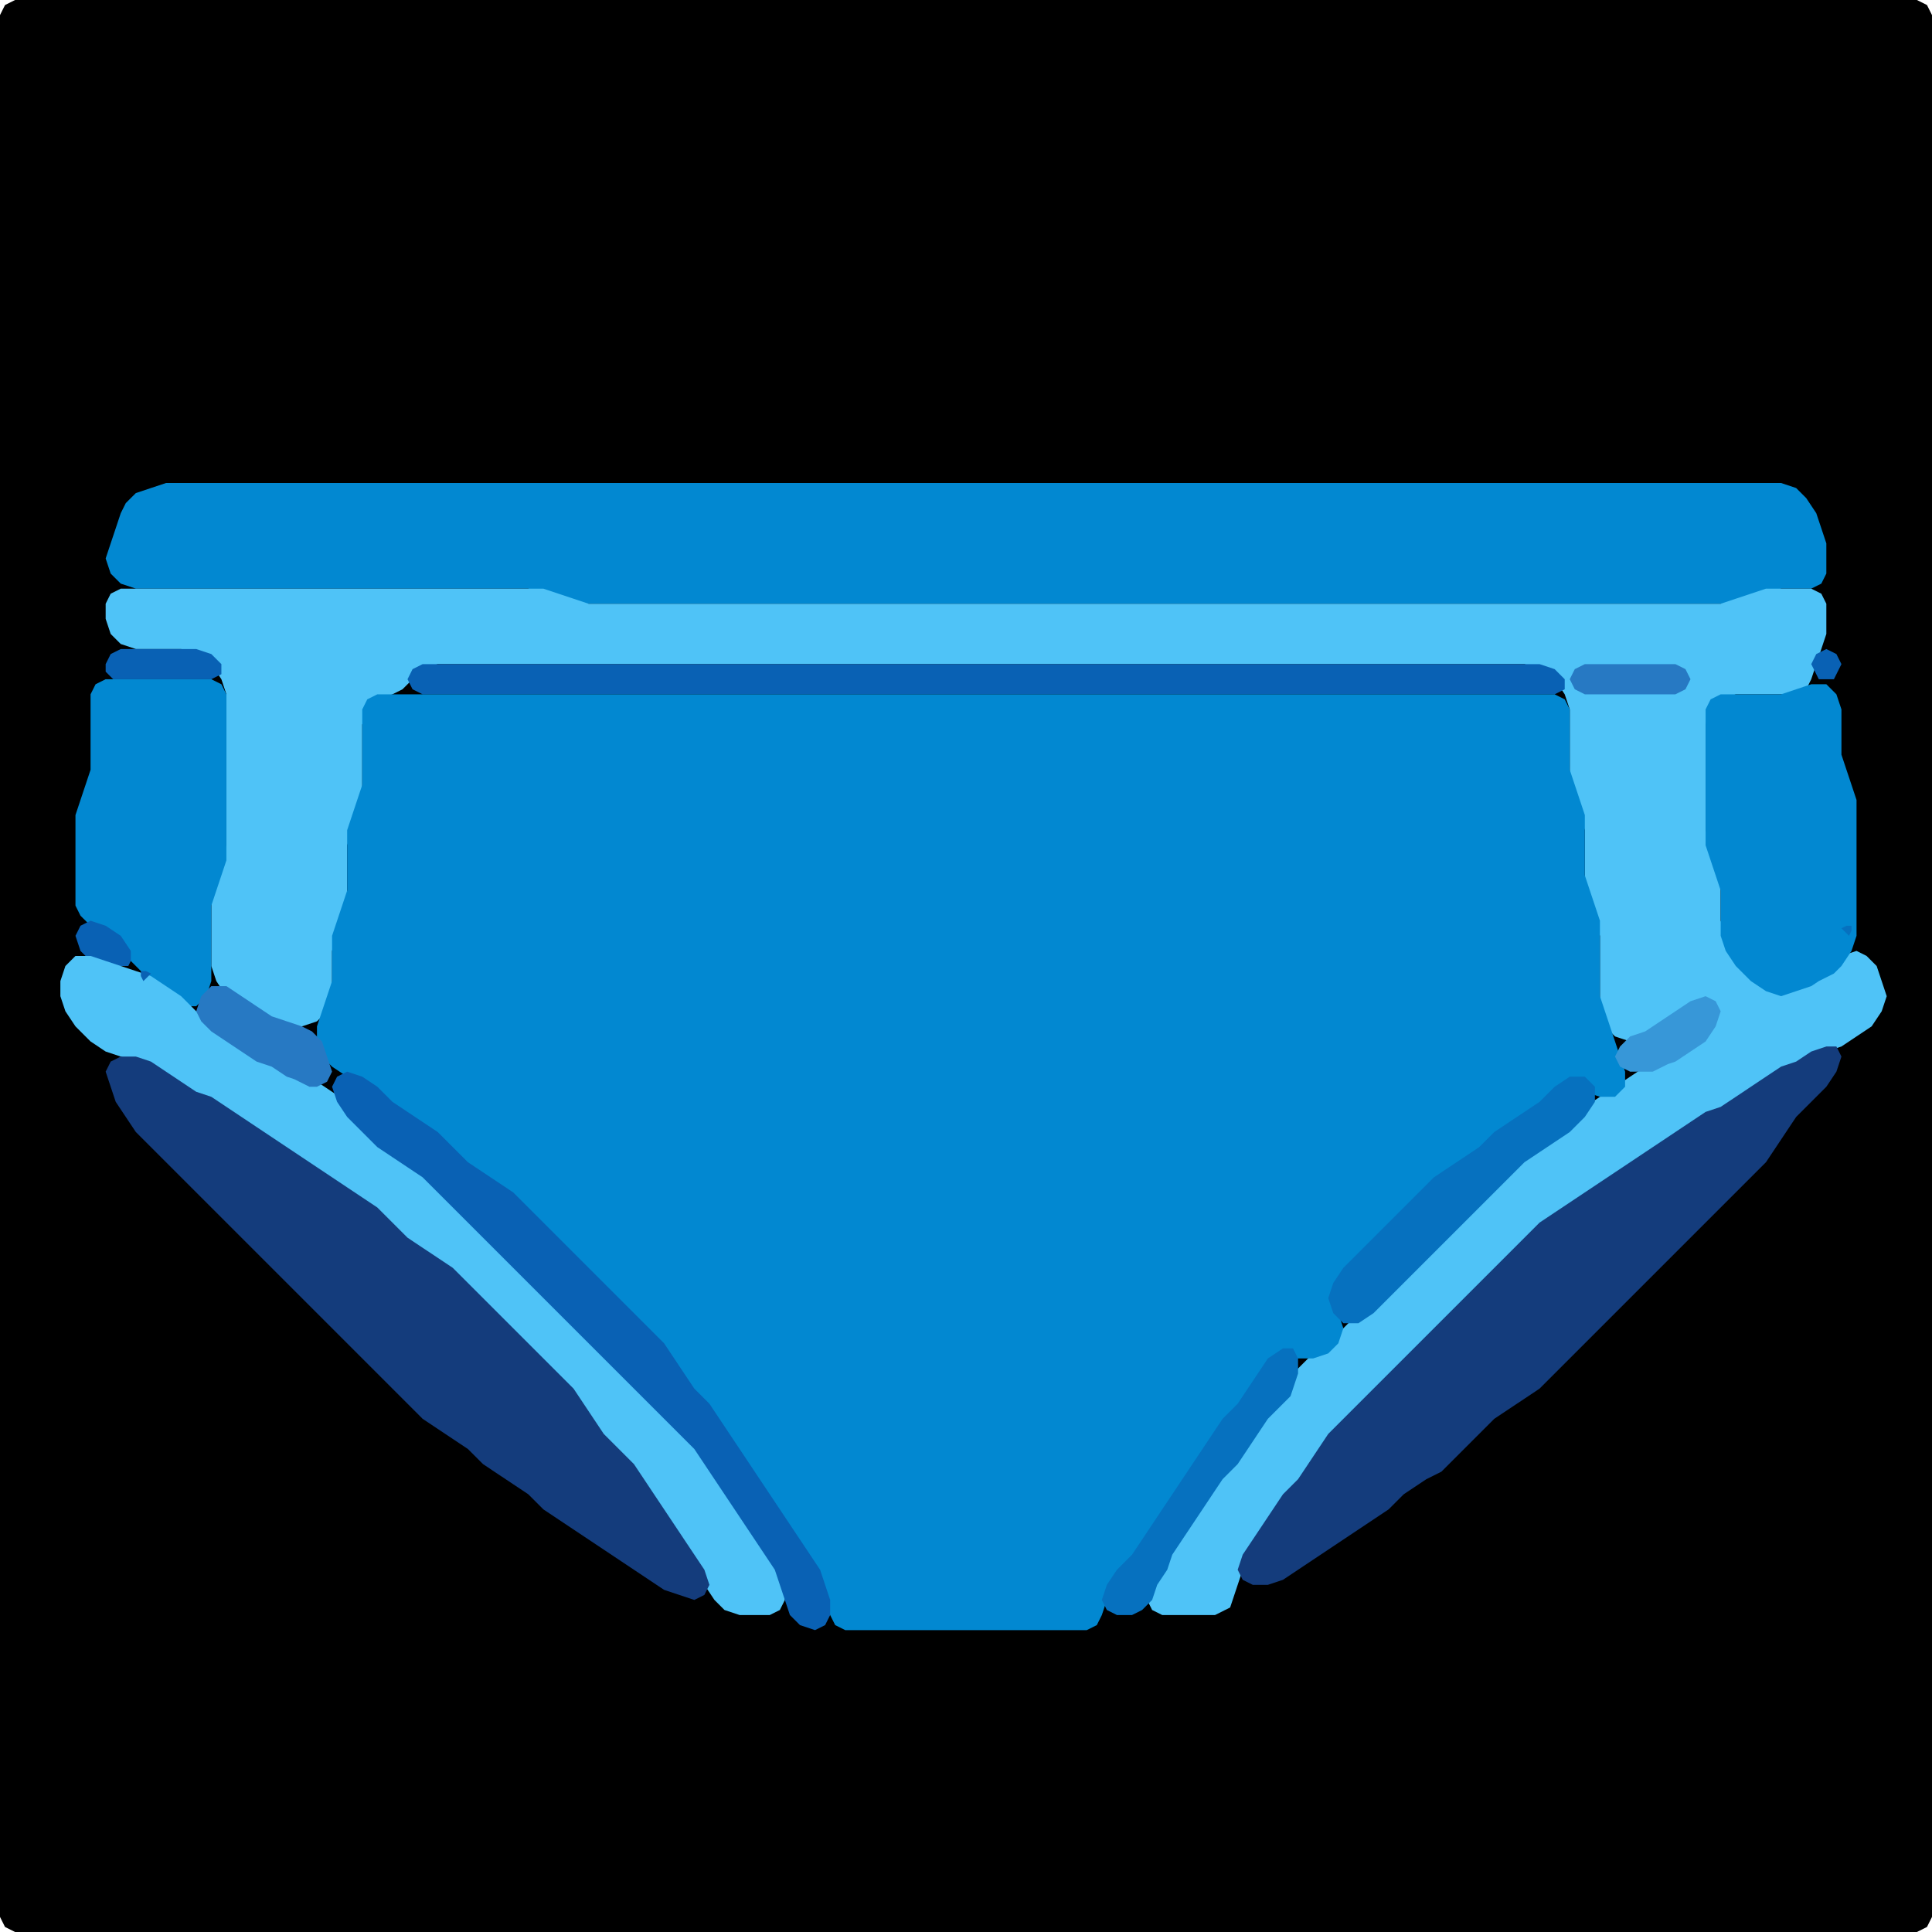 <?xml version="1.0" encoding="UTF-8" standalone="no"?>
<!DOCTYPE svg PUBLIC "-//W3C//DTD SVG 1.1//EN"
"http://www.w3.org/Graphics/SVG/1.1/DTD/svg11.dtd">
<svg width="128" height="128" xmlns="http://www.w3.org/2000/svg" version="1.1">
<path d="M 26.5 128.0 L 27.0 128.0 L 28.0 128.0 L 29.0 128.0 L 30.0 128.0 L 31.0 128.0 L 32.0 128.0 L 33.0 128.0 L 34.0 128.0 L 35.0 128.0 L 36.0 128.0 L 37.0 128.0 L 38.0 128.0 L 39.0 128.0 L 40.0 128.0 L 41.0 128.0 L 42.0 128.0 L 43.0 128.0 L 44.0 128.0 L 45.0 128.0 L 46.0 128.0 L 47.0 128.0 L 48.0 128.0 L 49.0 128.0 L 50.0 128.0 L 51.0 128.0 L 52.0 128.0 L 53.0 128.0 L 54.0 128.0 L 55.0 128.0 L 56.0 128.0 L 57.0 128.0 L 58.0 128.0 L 59.0 128.0 L 60.0 128.0 L 61.0 128.0 L 62.0 128.0 L 63.0 128.0 L 64.0 128.0 L 65.0 128.0 L 66.0 128.0 L 67.0 128.0 L 68.0 128.0 L 69.0 128.0 L 70.0 128.0 L 71.0 128.0 L 72.0 128.0 L 73.0 128.0 L 74.0 128.0 L 75.0 128.0 L 76.0 128.0 L 77.0 128.0 L 78.0 128.0 L 79.0 128.0 L 80.0 128.0 L 81.0 128.0 L 82.0 128.0 L 83.0 128.0 L 84.0 128.0 L 85.0 128.0 L 86.0 128.0 L 87.0 128.0 L 88.0 128.0 L 89.0 128.0 L 90.0 128.0 L 91.0 128.0 L 92.0 128.0 L 93.0 128.0 L 94.0 128.0 L 95.0 128.0 L 96.0 128.0 L 97.0 128.0 L 98.0 128.0 L 99.0 128.0 L 100.0 128.0 L 101.0 128.0 L 102.0 128.0 L 103.0 128.0 L 104.0 128.0 L 105.0 128.0 L 106.0 128.0 L 107.0 128.0 L 108.0 128.0 L 109.0 128.0 L 110.0 128.0 L 111.0 128.0 L 112.0 128.0 L 113.0 128.0 L 114.0 128.0 L 115.0 128.0 L 116.0 128.0 L 117.0 128.0 L 118.0 128.0 L 119.0 128.0 L 120.0 128.0 L 121.0 128.0 L 122.0 128.0 L 123.0 128.0 L 124.0 128.0 L 125.0 128.0 L 126.0 128.0 L 127.0 128.0 L 127.667 127.667 L 128.0 127.0 L 128.0 126.0 L 128.0 125.0 L 128.0 124.0 L 128.0 123.0 L 128.0 122.0 L 128.0 121.0 L 128.0 120.0 L 128.0 119.0 L 128.0 118.0 L 128.0 117.0 L 128.0 116.0 L 128.0 115.0 L 128.0 114.0 L 128.0 113.0 L 128.0 112.0 L 128.0 111.0 L 128.0 110.0 L 128.0 109.0 L 128.0 108.0 L 128.0 107.0 L 128.0 106.0 L 128.0 105.0 L 128.0 104.0 L 128.0 103.0 L 128.0 102.0 L 128.0 101.0 L 128.0 100.0 L 128.0 99.0 L 128.0 98.0 L 128.0 97.0 L 128.0 96.0 L 128.0 95.0 L 128.0 94.0 L 128.0 93.0 L 128.0 92.0 L 128.0 91.0 L 128.0 90.0 L 128.0 89.0 L 128.0 88.0 L 128.0 87.0 L 128.0 86.0 L 128.0 85.0 L 128.0 84.0 L 128.0 83.0 L 128.0 82.0 L 128.0 81.0 L 128.0 80.0 L 128.0 79.0 L 128.0 78.0 L 128.0 77.0 L 128.0 76.0 L 128.0 75.0 L 128.0 74.0 L 128.0 73.0 L 128.0 72.0 L 128.0 71.0 L 128.0 70.0 L 128.0 69.0 L 128.0 68.0 L 128.0 67.0 L 128.0 66.0 L 128.0 65.0 L 128.0 64.0 L 128.0 63.0 L 128.0 62.0 L 128.0 61.0 L 128.0 60.0 L 128.0 59.0 L 128.0 58.0 L 128.0 57.0 L 128.0 56.0 L 128.0 55.0 L 128.0 54.0 L 128.0 53.0 L 128.0 52.0 L 128.0 51.0 L 128.0 50.0 L 128.0 49.0 L 128.0 48.0 L 128.0 47.0 L 128.0 46.0 L 128.0 45.0 L 128.0 44.0 L 128.0 43.0 L 128.0 42.0 L 128.0 41.0 L 128.0 40.0 L 128.0 39.0 L 128.0 38.0 L 128.0 37.0 L 128.0 36.0 L 128.0 35.0 L 128.0 34.0 L 128.0 33.0 L 128.0 32.0 L 128.0 31.0 L 128.0 30.0 L 128.0 29.0 L 128.0 28.0 L 128.0 27.0 L 128.0 26.0 L 128.0 25.0 L 128.0 24.0 L 128.0 23.0 L 128.0 22.0 L 128.0 21.0 L 128.0 20.0 L 128.0 19.0 L 128.0 18.0 L 128.0 17.0 L 128.0 16.0 L 128.0 15.0 L 128.0 14.0 L 128.0 13.0 L 128.0 12.0 L 128.0 11.0 L 128.0 10.0 L 128.0 9.0 L 128.0 8.0 L 128.0 7.0 L 128.0 6.0 L 128.0 5.0 L 128.0 4.0 L 128.0 3.0 L 128.0 2.0 L 128.0 1.0 L 127.667 0.333 L 127.0 0.0 L 126.0 0.0 L 125.0 0.0 L 124.0 0.0 L 123.0 0.0 L 122.0 0.0 L 121.0 0.0 L 120.0 0.0 L 119.0 0.0 L 118.0 0.0 L 117.0 0.0 L 116.0 0.0 L 115.0 0.0 L 114.0 0.0 L 113.0 0.0 L 112.0 0.0 L 111.0 0.0 L 110.0 0.0 L 109.0 0.0 L 108.0 0.0 L 107.0 0.0 L 106.0 0.0 L 105.0 0.0 L 104.0 0.0 L 103.0 0.0 L 102.0 0.0 L 101.0 0.0 L 100.0 0.0 L 99.0 0.0 L 98.0 0.0 L 97.0 0.0 L 96.0 0.0 L 95.0 0.0 L 94.0 0.0 L 93.0 0.0 L 92.0 0.0 L 91.0 0.0 L 90.0 0.0 L 89.0 0.0 L 88.0 0.0 L 87.0 0.0 L 86.0 0.0 L 85.0 0.0 L 84.0 0.0 L 83.0 0.0 L 82.0 0.0 L 81.0 0.0 L 80.0 0.0 L 79.0 0.0 L 78.0 0.0 L 77.0 0.0 L 76.0 0.0 L 75.0 0.0 L 74.0 0.0 L 73.0 0.0 L 72.0 0.0 L 71.0 0.0 L 70.0 0.0 L 69.0 0.0 L 68.0 0.0 L 67.0 0.0 L 66.0 0.0 L 65.0 0.0 L 64.0 0.0 L 63.0 0.0 L 62.0 0.0 L 61.0 0.0 L 60.0 0.0 L 59.0 0.0 L 58.0 0.0 L 57.0 0.0 L 56.0 0.0 L 55.0 0.0 L 54.0 0.0 L 53.0 0.0 L 52.0 0.0 L 51.0 0.0 L 50.0 0.0 L 49.0 0.0 L 48.0 0.0 L 47.0 0.0 L 46.0 0.0 L 45.0 0.0 L 44.0 0.0 L 43.0 0.0 L 42.0 0.0 L 41.0 0.0 L 40.0 0.0 L 39.0 0.0 L 38.0 0.0 L 37.0 0.0 L 36.0 0.0 L 35.0 0.0 L 34.0 0.0 L 33.0 0.0 L 32.0 0.0 L 31.0 0.0 L 30.0 0.0 L 29.0 0.0 L 28.0 0.0 L 27.0 0.0 L 26.0 0.0 L 25.0 0.0 L 24.0 0.0 L 23.0 0.0 L 22.0 0.0 L 21.0 0.0 L 20.0 0.0 L 19.0 0.0 L 18.0 0.0 L 17.0 0.0 L 16.0 0.0 L 15.0 0.0 L 14.0 0.0 L 13.0 0.0 L 12.0 0.0 L 11.0 0.0 L 10.0 0.0 L 9.0 0.0 L 8.0 0.0 L 7.0 0.0 L 6.0 0.0 L 5.0 0.0 L 4.0 0.0 L 3.0 0.0 L 2.0 0.0 L 1.0 0.0 L 0.333 0.333 L 0.0 1.0 L 0.0 2.0 L 0.0 3.0 L 0.0 4.0 L 0.0 5.0 L 0.0 6.0 L 0.0 7.0 L 0.0 8.0 L 0.0 9.0 L 0.0 10.0 L 0.0 11.0 L 0.0 12.0 L 0.0 13.0 L 0.0 14.0 L 0.0 15.0 L 0.0 16.0 L 0.0 17.0 L 0.0 18.0 L 0.0 19.0 L 0.0 20.0 L 0.0 21.0 L 0.0 22.0 L 0.0 23.0 L 0.0 24.0 L 0.0 25.0 L 0.0 26.0 L 0.0 27.0 L 0.0 28.0 L 0.0 29.0 L 0.0 30.0 L 0.0 31.0 L 0.0 32.0 L 0.0 33.0 L 0.0 34.0 L 0.0 35.0 L 0.0 36.0 L 0.0 37.0 L 0.0 38.0 L 0.0 39.0 L 0.0 40.0 L 0.0 41.0 L 0.0 42.0 L 0.0 43.0 L 0.0 44.0 L 0.0 45.0 L 0.0 46.0 L 0.0 47.0 L 0.0 48.0 L 0.0 49.0 L 0.0 50.0 L 0.0 51.0 L 0.0 52.0 L 0.0 53.0 L 0.0 54.0 L 0.0 55.0 L 0.0 56.0 L 0.0 57.0 L 0.0 58.0 L 0.0 59.0 L 0.0 60.0 L 0.0 61.0 L 0.0 62.0 L 0.0 63.0 L 0.0 64.0 L 0.0 65.0 L 0.0 66.0 L 0.0 67.0 L 0.0 68.0 L 0.0 69.0 L 0.0 70.0 L 0.0 71.0 L 0.0 72.0 L 0.0 73.0 L 0.0 74.0 L 0.0 75.0 L 0.0 76.0 L 0.0 77.0 L 0.0 78.0 L 0.0 79.0 L 0.0 80.0 L 0.0 81.0 L 0.0 82.0 L 0.0 83.0 L 0.0 84.0 L 0.0 85.0 L 0.0 86.0 L 0.0 87.0 L 0.0 88.0 L 0.0 89.0 L 0.0 90.0 L 0.0 91.0 L 0.0 92.0 L 0.0 93.0 L 0.0 94.0 L 0.0 95.0 L 0.0 96.0 L 0.0 97.0 L 0.0 98.0 L 0.0 99.0 L 0.0 100.0 L 0.0 101.0 L 0.0 102.0 L 0.0 103.0 L 0.0 104.0 L 0.0 105.0 L 0.0 106.0 L 0.0 107.0 L 0.0 108.0 L 0.0 109.0 L 0.0 110.0 L 0.0 111.0 L 0.0 112.0 L 0.0 113.0 L 0.0 114.0 L 0.0 115.0 L 0.0 116.0 L 0.0 117.0 L 0.0 118.0 L 0.0 119.0 L 0.0 120.0 L 0.0 121.0 L 0.0 122.0 L 0.0 123.0 L 0.0 124.0 L 0.0 125.0 L 0.0 126.0 L 0.0 127.0 L 0.333 127.667 L 1.0 128.0 L 2.0 128.0 L 3.0 128.0 L 4.0 128.0 L 5.0 128.0 L 6.0 128.0 L 7.0 128.0 L 8.0 128.0 L 9.0 128.0 L 10.0 128.0 L 11.0 128.0 L 12.0 128.0 L 13.0 128.0 L 14.0 128.0 L 15.0 128.0 L 16.0 128.0 L 17.0 128.0 L 18.0 128.0 L 19.0 128.0 L 20.0 128.0 L 21.0 128.0 L 22.0 128.0 L 23.0 128.0 L 24.0 128.0 L 25.0 128.0 L 25.5 128.0 Z" stroke="none" fill="rgb(0,0,0)" />
<path d="M 23.5 39.0 L 24.0 39.0 L 25.0 39.0 L 26.0 39.0 L 27.0 39.0 L 28.0 39.0 L 29.0 39.0 L 30.0 39.0 L 31.0 39.0 L 32.0 39.0 L 33.0 39.0 L 34.0 39.0 L 35.0 39.0 L 36.0 39.333 L 37.0 39.667 L 38.0 40.0 L 39.0 40.0 L 40.0 40.0 L 41.0 40.0 L 42.0 40.0 L 43.0 40.0 L 44.0 40.0 L 45.0 40.0 L 46.0 40.0 L 47.0 40.0 L 48.0 40.0 L 49.0 40.0 L 50.0 40.0 L 51.0 40.0 L 52.0 40.0 L 53.0 40.0 L 54.0 40.0 L 55.0 40.0 L 56.0 40.0 L 57.0 40.0 L 58.0 40.0 L 59.0 40.0 L 60.0 40.0 L 61.0 40.0 L 62.0 40.0 L 63.0 40.0 L 64.0 40.0 L 65.0 40.0 L 66.0 40.0 L 67.0 40.0 L 68.0 40.0 L 69.0 40.0 L 70.0 40.0 L 71.0 40.0 L 72.0 40.0 L 73.0 40.0 L 74.0 40.0 L 75.0 40.0 L 76.0 40.0 L 77.0 40.0 L 78.0 40.0 L 79.0 40.0 L 80.0 40.0 L 81.0 40.0 L 82.0 40.0 L 83.0 40.0 L 84.0 40.0 L 85.0 40.0 L 86.0 40.0 L 87.0 40.0 L 88.0 40.0 L 89.0 40.0 L 90.0 40.0 L 91.0 40.0 L 92.0 40.0 L 93.0 40.0 L 94.0 40.0 L 95.0 40.0 L 96.0 40.0 L 97.0 40.0 L 98.0 40.0 L 99.0 40.0 L 100.0 40.0 L 101.0 40.0 L 102.0 40.0 L 103.0 40.0 L 104.0 40.0 L 105.0 40.0 L 106.0 40.0 L 107.0 40.0 L 108.0 40.0 L 109.0 40.0 L 110.0 40.0 L 111.0 40.0 L 112.0 40.0 L 113.0 40.0 L 114.0 40.0 L 115.0 40.0 L 116.0 39.667 L 117.0 39.333 L 118.0 39.0 L 119.0 39.0 L 120.0 39.0 L 120.667 38.667 L 121.0 38.0 L 121.0 37.0 L 121.0 36.0 L 120.667 35.0 L 120.333 34.0 L 119.667 33.0 L 119.0 32.333 L 118.0 32.0 L 117.0 32.0 L 116.0 32.0 L 115.0 32.0 L 114.0 32.0 L 113.0 32.0 L 112.0 32.0 L 111.0 32.0 L 110.0 32.0 L 109.0 32.0 L 108.0 32.0 L 107.0 32.0 L 106.0 32.0 L 105.0 32.0 L 104.0 32.0 L 103.0 32.0 L 102.0 32.0 L 101.0 32.0 L 100.0 32.0 L 99.0 32.0 L 98.0 32.0 L 97.0 32.0 L 96.0 32.0 L 95.0 32.0 L 94.0 32.0 L 93.0 32.0 L 92.0 32.0 L 91.0 32.0 L 90.0 32.0 L 89.0 32.0 L 88.0 32.0 L 87.0 32.0 L 86.0 32.0 L 85.0 32.0 L 84.0 32.0 L 83.0 32.0 L 82.0 32.0 L 81.0 32.0 L 80.0 32.0 L 79.0 32.0 L 78.0 32.0 L 77.0 32.0 L 76.0 32.0 L 75.0 32.0 L 74.0 32.0 L 73.0 32.0 L 72.0 32.0 L 71.0 32.0 L 70.0 32.0 L 69.0 32.0 L 68.0 32.0 L 67.0 32.0 L 66.0 32.0 L 65.0 32.0 L 64.0 32.0 L 63.0 32.0 L 62.0 32.0 L 61.0 32.0 L 60.0 32.0 L 59.0 32.0 L 58.0 32.0 L 57.0 32.0 L 56.0 32.0 L 55.0 32.0 L 54.0 32.0 L 53.0 32.0 L 52.0 32.0 L 51.0 32.0 L 50.0 32.0 L 49.0 32.0 L 48.0 32.0 L 47.0 32.0 L 46.0 32.0 L 45.0 32.0 L 44.0 32.0 L 43.0 32.0 L 42.0 32.0 L 41.0 32.0 L 40.0 32.0 L 39.0 32.0 L 38.0 32.0 L 37.0 32.0 L 36.0 32.0 L 35.0 32.0 L 34.0 32.0 L 33.0 32.0 L 32.0 32.0 L 31.0 32.0 L 30.0 32.0 L 29.0 32.0 L 28.0 32.0 L 27.0 32.0 L 26.0 32.0 L 25.0 32.0 L 24.0 32.0 L 23.0 32.0 L 22.0 32.0 L 21.0 32.0 L 20.0 32.0 L 19.0 32.0 L 18.0 32.0 L 17.0 32.0 L 16.0 32.0 L 15.0 32.0 L 14.0 32.0 L 13.0 32.0 L 12.0 32.0 L 11.0 32.0 L 10.0 32.333 L 9.0 32.667 L 8.333 33.333 L 8.0 34.0 L 7.667 35.0 L 7.333 36.0 L 7.0 37.0 L 7.333 38.0 L 8.0 38.667 L 9.0 39.0 L 10.0 39.0 L 11.0 39.0 L 12.0 39.0 L 13.0 39.0 L 14.0 39.0 L 15.0 39.0 L 16.0 39.0 L 17.0 39.0 L 18.0 39.0 L 19.0 39.0 L 20.0 39.0 L 21.0 39.0 L 22.0 39.0 L 22.5 39.0 Z" stroke="none" fill="rgb(2,136,209)" />
<path d="M 81.5 106.5 L 81.667 106.0 L 82.0 105.0 L 82.333 104.0 L 83.0 103.0 L 83.667 102.0 L 84.333 101.0 L 85.0 100.0 L 86.0 99.0 L 86.667 98.0 L 87.333 97.0 L 88.0 96.0 L 89.0 95.0 L 90.0 94.0 L 91.0 93.0 L 92.0 92.0 L 93.0 91.0 L 94.0 90.0 L 95.0 89.0 L 96.0 88.0 L 97.0 87.0 L 98.0 86.0 L 99.0 85.0 L 100.0 84.0 L 101.0 83.0 L 102.0 82.0 L 103.0 81.0 L 104.0 80.333 L 105.0 79.667 L 106.0 79.0 L 107.0 78.333 L 108.0 77.667 L 109.0 77.0 L 110.0 76.333 L 111.0 75.667 L 112.0 75.0 L 113.0 74.333 L 114.0 73.667 L 115.0 73.333 L 116.0 72.667 L 117.0 72.0 L 118.0 71.333 L 119.0 70.667 L 120.0 70.333 L 121.0 69.667 L 122.0 69.333 L 123.0 68.667 L 124.0 68.0 L 124.667 67.0 L 125.0 66.0 L 124.667 65.0 L 124.333 64.0 L 123.667 63.333 L 123.0 63.0 L 122.0 63.333 L 121.0 64.0 L 120.0 64.667 L 119.0 65.333 L 118.0 65.333 L 117.0 65.0 L 116.0 64.0 L 115.0 63.0 L 114.333 62.0 L 114.0 61.0 L 114.0 60.0 L 114.0 59.0 L 114.0 58.0 L 113.667 57.0 L 113.333 56.0 L 113.0 55.0 L 113.0 54.0 L 113.0 53.0 L 113.0 52.0 L 113.0 51.0 L 113.0 50.0 L 113.0 49.0 L 113.0 48.0 L 113.333 47.0 L 114.0 46.333 L 115.0 46.0 L 116.0 46.0 L 117.0 46.0 L 118.0 46.0 L 119.0 46.0 L 119.667 45.667 L 120.0 45.0 L 120.333 44.0 L 120.667 43.0 L 121.0 42.0 L 121.0 41.0 L 121.0 40.0 L 120.667 39.333 L 120.0 39.0 L 119.0 39.0 L 118.0 39.0 L 117.0 39.0 L 116.0 39.333 L 115.0 39.667 L 114.0 40.0 L 113.0 40.0 L 112.0 40.0 L 111.0 40.0 L 110.0 40.0 L 109.0 40.0 L 108.0 40.0 L 107.0 40.0 L 106.0 40.0 L 105.0 40.0 L 104.0 40.0 L 103.0 40.0 L 102.0 40.0 L 101.0 40.0 L 100.0 40.0 L 99.0 40.0 L 98.0 40.0 L 97.0 40.0 L 96.0 40.0 L 95.0 40.0 L 94.0 40.0 L 93.0 40.0 L 92.0 40.0 L 91.0 40.0 L 90.0 40.0 L 89.0 40.0 L 88.0 40.0 L 87.0 40.0 L 86.0 40.0 L 85.0 40.0 L 84.0 40.0 L 83.0 40.0 L 82.0 40.0 L 81.0 40.0 L 80.0 40.0 L 79.0 40.0 L 78.0 40.0 L 77.0 40.0 L 76.0 40.0 L 75.0 40.0 L 74.0 40.0 L 73.0 40.0 L 72.0 40.0 L 71.0 40.0 L 70.0 40.0 L 69.0 40.0 L 68.0 40.0 L 67.0 40.0 L 66.0 40.0 L 65.0 40.0 L 64.0 40.0 L 63.0 40.0 L 62.0 40.0 L 61.0 40.0 L 60.0 40.0 L 59.0 40.0 L 58.0 40.0 L 57.0 40.0 L 56.0 40.0 L 55.0 40.0 L 54.0 40.0 L 53.0 40.0 L 52.0 40.0 L 51.0 40.0 L 50.0 40.0 L 49.0 40.0 L 48.0 40.0 L 47.0 40.0 L 46.0 40.0 L 45.0 40.0 L 44.0 40.0 L 43.0 40.0 L 42.0 40.0 L 41.0 40.0 L 40.0 40.0 L 39.0 40.0 L 38.0 39.667 L 37.0 39.333 L 36.0 39.0 L 35.0 39.0 L 34.0 39.0 L 33.0 39.0 L 32.0 39.0 L 31.0 39.0 L 30.0 39.0 L 29.0 39.0 L 28.0 39.0 L 27.0 39.0 L 26.0 39.0 L 25.0 39.0 L 24.0 39.0 L 23.0 39.0 L 22.0 39.0 L 21.0 39.0 L 20.0 39.0 L 19.0 39.0 L 18.0 39.0 L 17.0 39.0 L 16.0 39.0 L 15.0 39.0 L 14.0 39.0 L 13.0 39.0 L 12.0 39.0 L 11.0 39.0 L 10.0 39.0 L 9.0 39.0 L 8.0 39.0 L 7.333 39.333 L 7.0 40.0 L 7.0 41.0 L 7.333 42.0 L 8.0 42.667 L 9.0 43.0 L 10.0 43.0 L 11.0 43.0 L 12.0 43.0 L 13.0 43.333 L 14.0 44.0 L 14.667 45.0 L 15.0 46.0 L 15.0 47.0 L 15.0 48.0 L 15.0 49.0 L 15.0 50.0 L 15.0 51.0 L 15.0 52.0 L 15.0 53.0 L 15.0 54.0 L 15.0 55.0 L 15.0 56.0 L 14.667 57.0 L 14.333 58.0 L 14.0 59.0 L 14.0 60.0 L 14.0 61.0 L 14.0 62.0 L 14.0 63.0 L 14.0 64.0 L 14.333 65.0 L 15.0 66.0 L 16.0 66.667 L 17.0 67.333 L 18.0 67.667 L 19.0 68.0 L 20.0 68.0 L 21.0 67.667 L 21.667 67.0 L 22.0 66.0 L 22.0 65.0 L 22.0 64.0 L 22.0 63.0 L 22.333 62.0 L 22.667 61.0 L 23.0 60.0 L 23.0 59.0 L 23.0 58.0 L 23.0 57.0 L 23.0 56.0 L 23.333 55.0 L 23.667 54.0 L 24.0 53.0 L 24.0 52.0 L 24.0 51.0 L 24.0 50.0 L 24.0 49.0 L 24.0 48.0 L 24.333 47.0 L 25.0 46.333 L 26.0 46.0 L 26.667 45.667 L 27.333 45.0 L 28.0 44.333 L 29.0 44.0 L 30.0 44.0 L 31.0 44.0 L 32.0 44.0 L 33.0 44.0 L 34.0 44.0 L 35.0 44.0 L 36.0 44.0 L 37.0 44.0 L 38.0 44.0 L 39.0 44.0 L 40.0 44.0 L 41.0 44.0 L 42.0 44.0 L 43.0 44.0 L 44.0 44.0 L 45.0 44.0 L 46.0 44.0 L 47.0 44.0 L 48.0 44.0 L 49.0 44.0 L 50.0 44.0 L 51.0 44.0 L 52.0 44.0 L 53.0 44.0 L 54.0 44.0 L 55.0 44.0 L 56.0 44.0 L 57.0 44.0 L 58.0 44.0 L 59.0 44.0 L 60.0 44.0 L 61.0 44.0 L 62.0 44.0 L 63.0 44.0 L 64.0 44.0 L 65.0 44.0 L 66.0 44.0 L 67.0 44.0 L 68.0 44.0 L 69.0 44.0 L 70.0 44.0 L 71.0 44.0 L 72.0 44.0 L 73.0 44.0 L 74.0 44.0 L 75.0 44.0 L 76.0 44.0 L 77.0 44.0 L 78.0 44.0 L 79.0 44.0 L 80.0 44.0 L 81.0 44.0 L 82.0 44.0 L 83.0 44.0 L 84.0 44.0 L 85.0 44.0 L 86.0 44.0 L 87.0 44.0 L 88.0 44.0 L 89.0 44.0 L 90.0 44.0 L 91.0 44.0 L 92.0 44.0 L 93.0 44.0 L 94.0 44.0 L 95.0 44.0 L 96.0 44.0 L 97.0 44.0 L 98.0 44.0 L 99.0 44.0 L 100.0 44.0 L 101.0 44.0 L 102.0 44.333 L 103.0 45.0 L 103.667 46.0 L 104.0 47.0 L 104.0 48.0 L 104.0 49.0 L 104.0 50.0 L 104.0 51.0 L 104.0 52.0 L 104.333 53.0 L 104.667 54.0 L 105.0 55.0 L 105.0 56.0 L 105.0 57.0 L 105.0 58.0 L 105.0 59.0 L 105.333 60.0 L 105.667 61.0 L 106.0 62.0 L 106.0 63.0 L 106.0 64.0 L 106.0 65.0 L 106.0 66.0 L 106.0 67.0 L 106.333 68.0 L 107.0 68.667 L 108.0 69.0 L 109.0 69.333 L 109.333 70.0 L 109.0 70.667 L 108.0 71.333 L 107.0 72.0 L 106.0 72.667 L 105.0 73.333 L 104.0 74.0 L 103.0 75.0 L 102.0 75.667 L 101.0 76.333 L 100.0 77.0 L 99.0 78.0 L 98.0 79.0 L 97.0 80.0 L 96.0 81.0 L 95.0 82.0 L 94.0 83.0 L 93.0 84.0 L 92.0 85.0 L 91.0 86.0 L 90.0 87.0 L 89.0 88.0 L 88.0 89.0 L 87.0 89.667 L 86.333 90.333 L 85.667 91.0 L 85.0 92.0 L 84.0 93.0 L 83.333 94.0 L 82.667 95.0 L 82.0 96.0 L 81.0 97.0 L 80.333 98.0 L 79.667 99.0 L 79.0 100.0 L 78.333 101.0 L 77.667 102.0 L 77.333 103.0 L 76.667 104.0 L 76.333 105.0 L 76.0 106.0 L 76.333 106.667 L 77.0 107.0 L 78.0 107.0 L 79.0 107.0 L 80.0 107.0 L 80.5 107.0 Z" stroke="none" fill="rgb(79,195,247)" />
<path d="M 7.5 45.0 L 8.0 45.0 L 9.0 45.0 L 10.0 45.0 L 11.0 45.0 L 12.0 45.0 L 13.0 45.0 L 14.0 45.0 L 14.667 44.667 L 14.667 44.0 L 14.0 43.333 L 13.0 43.0 L 12.0 43.0 L 11.0 43.0 L 10.0 43.0 L 9.0 43.0 L 8.0 43.0 L 7.333 43.333 L 7.0 44.0 L 7.0 44.5 Z" stroke="none" fill="rgb(9,97,180)" />
<path d="M 121.5 45.0 L 121.667 44.667 L 122.0 44.0 L 121.667 43.333 L 121.0 43.0 L 120.333 43.333 L 120.0 44.0 L 120.333 44.667 L 120.5 45.0 Z" stroke="none" fill="rgb(9,97,180)" />
<path d="M 91.5 46.0 L 92.0 46.0 L 93.0 46.0 L 94.0 46.0 L 95.0 46.0 L 96.0 46.0 L 97.0 46.0 L 98.0 46.0 L 99.0 46.0 L 100.0 46.0 L 101.0 46.0 L 102.0 46.0 L 103.0 46.0 L 103.667 45.667 L 103.667 45.0 L 103.0 44.333 L 102.0 44.0 L 101.0 44.0 L 100.0 44.0 L 99.0 44.0 L 98.0 44.0 L 97.0 44.0 L 96.0 44.0 L 95.0 44.0 L 94.0 44.0 L 93.0 44.0 L 92.0 44.0 L 91.0 44.0 L 90.0 44.0 L 89.0 44.0 L 88.0 44.0 L 87.0 44.0 L 86.0 44.0 L 85.0 44.0 L 84.0 44.0 L 83.0 44.0 L 82.0 44.0 L 81.0 44.0 L 80.0 44.0 L 79.0 44.0 L 78.0 44.0 L 77.0 44.0 L 76.0 44.0 L 75.0 44.0 L 74.0 44.0 L 73.0 44.0 L 72.0 44.0 L 71.0 44.0 L 70.0 44.0 L 69.0 44.0 L 68.0 44.0 L 67.0 44.0 L 66.0 44.0 L 65.0 44.0 L 64.0 44.0 L 63.0 44.0 L 62.0 44.0 L 61.0 44.0 L 60.0 44.0 L 59.0 44.0 L 58.0 44.0 L 57.0 44.0 L 56.0 44.0 L 55.0 44.0 L 54.0 44.0 L 53.0 44.0 L 52.0 44.0 L 51.0 44.0 L 50.0 44.0 L 49.0 44.0 L 48.0 44.0 L 47.0 44.0 L 46.0 44.0 L 45.0 44.0 L 44.0 44.0 L 43.0 44.0 L 42.0 44.0 L 41.0 44.0 L 40.0 44.0 L 39.0 44.0 L 38.0 44.0 L 37.0 44.0 L 36.0 44.0 L 35.0 44.0 L 34.0 44.0 L 33.0 44.0 L 32.0 44.0 L 31.0 44.0 L 30.0 44.0 L 29.0 44.0 L 28.0 44.0 L 27.333 44.333 L 27.0 45.0 L 27.333 45.667 L 28.0 46.0 L 29.0 46.0 L 30.0 46.0 L 31.0 46.0 L 32.0 46.0 L 33.0 46.0 L 34.0 46.0 L 35.0 46.0 L 36.0 46.0 L 37.0 46.0 L 38.0 46.0 L 39.0 46.0 L 40.0 46.0 L 41.0 46.0 L 42.0 46.0 L 43.0 46.0 L 44.0 46.0 L 45.0 46.0 L 46.0 46.0 L 47.0 46.0 L 48.0 46.0 L 49.0 46.0 L 50.0 46.0 L 51.0 46.0 L 52.0 46.0 L 53.0 46.0 L 54.0 46.0 L 55.0 46.0 L 56.0 46.0 L 57.0 46.0 L 58.0 46.0 L 59.0 46.0 L 60.0 46.0 L 61.0 46.0 L 62.0 46.0 L 63.0 46.0 L 64.0 46.0 L 65.0 46.0 L 66.0 46.0 L 67.0 46.0 L 68.0 46.0 L 69.0 46.0 L 70.0 46.0 L 71.0 46.0 L 72.0 46.0 L 73.0 46.0 L 74.0 46.0 L 75.0 46.0 L 76.0 46.0 L 77.0 46.0 L 78.0 46.0 L 79.0 46.0 L 80.0 46.0 L 81.0 46.0 L 82.0 46.0 L 83.0 46.0 L 84.0 46.0 L 85.0 46.0 L 86.0 46.0 L 87.0 46.0 L 88.0 46.0 L 89.0 46.0 L 90.0 46.0 L 90.5 46.0 Z" stroke="none" fill="rgb(9,97,180)" />
<path d="M 106.5 46.0 L 107.0 46.0 L 108.0 46.0 L 109.0 46.0 L 110.0 46.0 L 111.0 46.0 L 111.667 45.667 L 112.0 45.0 L 111.667 44.333 L 111.0 44.0 L 110.0 44.0 L 109.0 44.0 L 108.0 44.0 L 107.0 44.0 L 106.0 44.0 L 105.0 44.0 L 104.333 44.333 L 104.0 45.0 L 104.333 45.667 L 105.0 46.0 L 105.5 46.0 Z" stroke="none" fill="rgb(39,121,195)" />
<path d="M 8.5 63.5 L 9.0 64.0 L 10.0 65.0 L 11.0 66.0 L 12.0 66.667 L 13.0 66.667 L 13.667 66.0 L 14.0 65.0 L 14.0 64.0 L 14.0 63.0 L 14.0 62.0 L 14.0 61.0 L 14.0 60.0 L 14.333 59.0 L 14.667 58.0 L 15.0 57.0 L 15.0 56.0 L 15.0 55.0 L 15.0 54.0 L 15.0 53.0 L 15.0 52.0 L 15.0 51.0 L 15.0 50.0 L 15.0 49.0 L 15.0 48.0 L 15.0 47.0 L 15.0 46.0 L 14.667 45.333 L 14.0 45.0 L 13.0 45.0 L 12.0 45.0 L 11.0 45.0 L 10.0 45.0 L 9.0 45.0 L 8.0 45.0 L 7.0 45.0 L 6.333 45.333 L 6.0 46.0 L 6.0 47.0 L 6.0 48.0 L 6.0 49.0 L 6.0 50.0 L 6.0 51.0 L 5.667 52.0 L 5.333 53.0 L 5.0 54.0 L 5.0 55.0 L 5.0 56.0 L 5.0 57.0 L 5.0 58.0 L 5.0 59.0 L 5.0 60.0 L 5.333 60.667 L 6.0 61.333 L 7.0 62.0 L 7.5 62.5 Z" stroke="none" fill="rgb(2,136,209)" />
<path d="M 121.5 64.5 L 122.0 64.0 L 122.667 63.0 L 123.0 62.0 L 123.0 61.0 L 123.0 60.0 L 123.0 59.0 L 123.0 58.0 L 123.0 57.0 L 123.0 56.0 L 123.0 55.0 L 123.0 54.0 L 123.0 53.0 L 122.667 52.0 L 122.333 51.0 L 122.0 50.0 L 122.0 49.0 L 122.0 48.0 L 122.0 47.0 L 121.667 46.0 L 121.0 45.333 L 120.0 45.333 L 119.0 45.667 L 118.0 46.0 L 117.0 46.0 L 116.0 46.0 L 115.0 46.0 L 114.0 46.0 L 113.333 46.333 L 113.0 47.0 L 113.0 48.0 L 113.0 49.0 L 113.0 50.0 L 113.0 51.0 L 113.0 52.0 L 113.0 53.0 L 113.0 54.0 L 113.0 55.0 L 113.0 56.0 L 113.333 57.0 L 113.667 58.0 L 114.0 59.0 L 114.0 60.0 L 114.0 61.0 L 114.0 62.0 L 114.333 63.0 L 115.0 64.0 L 116.0 65.0 L 117.0 65.667 L 118.0 66.0 L 119.0 65.667 L 120.0 65.333 L 120.5 65.0 Z" stroke="none" fill="rgb(2,136,209)" />
<path d="M 59.5 108.0 L 60.0 108.0 L 61.0 108.0 L 62.0 108.0 L 63.0 108.0 L 64.0 108.0 L 65.0 108.0 L 66.0 108.0 L 67.0 108.0 L 68.0 108.0 L 69.0 108.0 L 70.0 108.0 L 71.0 108.0 L 72.0 108.0 L 72.667 107.667 L 73.0 107.0 L 73.333 106.0 L 74.0 105.0 L 75.0 104.0 L 75.667 103.0 L 76.333 102.0 L 77.0 101.0 L 77.667 100.0 L 78.333 99.0 L 79.0 98.0 L 79.667 97.0 L 80.333 96.0 L 81.0 95.0 L 82.0 94.0 L 82.667 93.0 L 83.333 92.0 L 84.0 91.0 L 85.0 90.333 L 86.0 90.0 L 87.0 90.0 L 88.0 89.667 L 88.667 89.0 L 89.0 88.0 L 88.667 87.0 L 88.667 86.0 L 89.0 85.0 L 90.0 84.0 L 91.0 83.0 L 92.0 82.0 L 93.0 81.0 L 94.0 80.0 L 95.0 79.0 L 96.0 78.0 L 97.0 77.333 L 98.0 76.667 L 99.0 76.0 L 100.0 75.0 L 101.0 74.333 L 102.0 73.667 L 103.0 73.0 L 104.0 72.333 L 105.0 72.333 L 106.0 72.667 L 107.0 72.667 L 107.667 72.0 L 107.667 71.0 L 107.333 70.0 L 107.0 69.0 L 106.667 68.0 L 106.333 67.0 L 106.0 66.0 L 106.0 65.0 L 106.0 64.0 L 106.0 63.0 L 106.0 62.0 L 106.0 61.0 L 105.667 60.0 L 105.333 59.0 L 105.0 58.0 L 105.0 57.0 L 105.0 56.0 L 105.0 55.0 L 105.0 54.0 L 104.667 53.0 L 104.333 52.0 L 104.0 51.0 L 104.0 50.0 L 104.0 49.0 L 104.0 48.0 L 104.0 47.0 L 103.667 46.333 L 103.0 46.0 L 102.0 46.0 L 101.0 46.0 L 100.0 46.0 L 99.0 46.0 L 98.0 46.0 L 97.0 46.0 L 96.0 46.0 L 95.0 46.0 L 94.0 46.0 L 93.0 46.0 L 92.0 46.0 L 91.0 46.0 L 90.0 46.0 L 89.0 46.0 L 88.0 46.0 L 87.0 46.0 L 86.0 46.0 L 85.0 46.0 L 84.0 46.0 L 83.0 46.0 L 82.0 46.0 L 81.0 46.0 L 80.0 46.0 L 79.0 46.0 L 78.0 46.0 L 77.0 46.0 L 76.0 46.0 L 75.0 46.0 L 74.0 46.0 L 73.0 46.0 L 72.0 46.0 L 71.0 46.0 L 70.0 46.0 L 69.0 46.0 L 68.0 46.0 L 67.0 46.0 L 66.0 46.0 L 65.0 46.0 L 64.0 46.0 L 63.0 46.0 L 62.0 46.0 L 61.0 46.0 L 60.0 46.0 L 59.0 46.0 L 58.0 46.0 L 57.0 46.0 L 56.0 46.0 L 55.0 46.0 L 54.0 46.0 L 53.0 46.0 L 52.0 46.0 L 51.0 46.0 L 50.0 46.0 L 49.0 46.0 L 48.0 46.0 L 47.0 46.0 L 46.0 46.0 L 45.0 46.0 L 44.0 46.0 L 43.0 46.0 L 42.0 46.0 L 41.0 46.0 L 40.0 46.0 L 39.0 46.0 L 38.0 46.0 L 37.0 46.0 L 36.0 46.0 L 35.0 46.0 L 34.0 46.0 L 33.0 46.0 L 32.0 46.0 L 31.0 46.0 L 30.0 46.0 L 29.0 46.0 L 28.0 46.0 L 27.0 46.0 L 26.0 46.0 L 25.0 46.0 L 24.333 46.333 L 24.0 47.0 L 24.0 48.0 L 24.0 49.0 L 24.0 50.0 L 24.0 51.0 L 24.0 52.0 L 23.667 53.0 L 23.333 54.0 L 23.0 55.0 L 23.0 56.0 L 23.0 57.0 L 23.0 58.0 L 23.0 59.0 L 22.667 60.0 L 22.333 61.0 L 22.0 62.0 L 22.0 63.0 L 22.0 64.0 L 22.0 65.0 L 21.667 66.0 L 21.333 67.0 L 21.0 68.0 L 21.0 69.0 L 21.333 70.0 L 22.0 70.667 L 23.0 71.333 L 24.0 72.0 L 25.0 73.0 L 26.0 73.667 L 27.0 74.333 L 28.0 75.0 L 29.0 76.0 L 30.0 77.0 L 31.0 77.667 L 32.0 78.333 L 33.0 79.0 L 34.0 80.0 L 35.0 81.0 L 36.0 82.0 L 37.0 83.0 L 38.0 84.0 L 39.0 85.0 L 40.0 86.0 L 41.0 87.0 L 42.0 88.0 L 43.0 89.0 L 44.0 90.0 L 44.667 91.0 L 45.333 92.0 L 46.0 93.0 L 47.0 94.0 L 47.667 95.0 L 48.333 96.0 L 49.0 97.0 L 49.667 98.0 L 50.333 99.0 L 51.0 100.0 L 51.667 101.0 L 52.333 102.0 L 53.0 103.0 L 53.667 104.0 L 54.333 105.0 L 54.667 106.0 L 55.0 107.0 L 55.333 107.667 L 56.0 108.0 L 57.0 108.0 L 58.0 108.0 L 58.5 108.0 Z" stroke="none" fill="rgb(2,136,209)" />
<path d="M 8.5 64.0 L 8.667 63.667 L 8.667 63.0 L 8.0 62.0 L 7.0 61.333 L 6.0 61.0 L 5.333 61.333 L 5.0 62.0 L 5.333 63.0 L 6.0 63.667 L 7.0 64.0 L 7.5 64.0 Z" stroke="none" fill="rgb(9,97,180)" />
<path d="M 122.5 62.0 L 122.667 61.667 L 122.667 61.333 L 122.333 61.333 L 122.0 61.5 Z" stroke="none" fill="rgb(6,113,191)" />
<path d="M 24.5 80.5 L 25.0 81.0 L 26.0 82.0 L 27.0 82.667 L 28.0 83.333 L 29.0 84.0 L 30.0 85.0 L 31.0 86.0 L 32.0 87.0 L 33.0 88.0 L 34.0 89.0 L 35.0 90.0 L 36.0 91.0 L 37.0 92.0 L 38.0 93.0 L 38.667 94.0 L 39.333 95.0 L 40.0 96.0 L 41.0 97.0 L 42.0 98.0 L 42.667 99.0 L 43.333 100.0 L 44.0 101.0 L 44.667 102.0 L 45.333 103.0 L 46.0 104.0 L 46.667 105.0 L 47.333 106.0 L 48.0 106.667 L 49.0 107.0 L 50.0 107.0 L 51.0 107.0 L 51.667 106.667 L 52.0 106.0 L 52.0 105.0 L 51.667 104.0 L 51.333 103.0 L 50.667 102.0 L 50.0 101.0 L 49.333 100.0 L 48.667 99.0 L 48.0 98.0 L 47.333 97.0 L 46.667 96.0 L 46.0 95.0 L 45.0 94.0 L 44.0 93.0 L 43.0 92.0 L 42.0 91.0 L 41.0 90.0 L 40.0 89.0 L 39.0 88.0 L 38.0 87.0 L 37.0 86.0 L 36.0 85.0 L 35.0 84.0 L 34.0 83.0 L 33.0 82.0 L 32.0 81.0 L 31.0 80.0 L 30.0 79.0 L 29.0 78.0 L 28.0 77.333 L 27.0 76.667 L 26.0 76.0 L 25.0 75.0 L 24.0 74.0 L 23.0 73.0 L 22.0 72.333 L 21.0 71.667 L 20.0 71.333 L 19.0 70.667 L 18.0 70.333 L 17.0 69.667 L 16.0 69.0 L 15.0 68.333 L 14.0 67.667 L 13.0 67.0 L 12.0 66.0 L 11.0 65.333 L 10.0 64.667 L 9.0 64.333 L 8.0 64.0 L 7.0 63.667 L 6.0 63.333 L 5.0 63.333 L 4.333 64.0 L 4.0 65.0 L 4.0 66.0 L 4.333 67.0 L 5.0 68.0 L 6.0 69.0 L 7.0 69.667 L 8.0 70.0 L 9.0 70.333 L 10.0 71.0 L 11.0 71.667 L 12.0 72.333 L 13.0 72.667 L 14.0 73.333 L 15.0 74.0 L 16.0 74.667 L 17.0 75.333 L 18.0 76.0 L 19.0 76.667 L 20.0 77.333 L 21.0 78.0 L 22.0 78.667 L 23.0 79.333 L 23.5 79.5 Z" stroke="none" fill="rgb(79,195,247)" />
<path d="M 10.0 64.5 L 9.667 64.333 L 9.333 64.333 L 9.333 64.667 L 9.5 65.0 Z" stroke="none" fill="rgb(9,97,180)" />
<path d="M 20.5 72.0 L 21.0 72.0 L 21.667 71.667 L 22.0 71.0 L 21.667 70.0 L 21.333 69.0 L 20.667 68.333 L 20.0 68.0 L 19.0 67.667 L 18.0 67.333 L 17.0 66.667 L 16.0 66.0 L 15.0 65.333 L 14.0 65.333 L 13.333 66.0 L 13.0 67.0 L 13.333 67.667 L 14.0 68.333 L 15.0 69.0 L 16.0 69.667 L 17.0 70.333 L 18.0 70.667 L 19.0 71.333 L 19.5 71.5 Z" stroke="none" fill="rgb(39,121,195)" />
<path d="M 110.5 70.5 L 111.0 70.333 L 112.0 69.667 L 113.0 69.0 L 113.667 68.0 L 114.0 67.0 L 113.667 66.333 L 113.0 66.0 L 112.0 66.333 L 111.0 67.0 L 110.0 67.667 L 109.0 68.333 L 108.0 68.667 L 107.333 69.333 L 107.0 70.0 L 107.333 70.667 L 108.0 71.0 L 109.0 71.0 L 109.5 71.0 Z" stroke="none" fill="rgb(55,151,216)" />
<path d="M 95.5 97.5 L 96.0 97.0 L 97.0 96.0 L 98.0 95.0 L 99.0 94.0 L 100.0 93.333 L 101.0 92.667 L 102.0 92.0 L 103.0 91.0 L 104.0 90.0 L 105.0 89.0 L 106.0 88.0 L 107.0 87.0 L 108.0 86.0 L 109.0 85.0 L 110.0 84.0 L 111.0 83.0 L 112.0 82.0 L 113.0 81.0 L 114.0 80.0 L 115.0 79.0 L 116.0 78.0 L 117.0 77.0 L 117.667 76.0 L 118.333 75.0 L 119.0 74.0 L 120.0 73.0 L 121.0 72.0 L 121.667 71.0 L 122.0 70.0 L 121.667 69.333 L 121.0 69.333 L 120.0 69.667 L 119.0 70.333 L 118.0 70.667 L 117.0 71.333 L 116.0 72.0 L 115.0 72.667 L 114.0 73.333 L 113.0 73.667 L 112.0 74.333 L 111.0 75.0 L 110.0 75.667 L 109.0 76.333 L 108.0 77.0 L 107.0 77.667 L 106.0 78.333 L 105.0 79.0 L 104.0 79.667 L 103.0 80.333 L 102.0 81.0 L 101.0 82.0 L 100.0 83.0 L 99.0 84.0 L 98.0 85.0 L 97.0 86.0 L 96.0 87.0 L 95.0 88.0 L 94.0 89.0 L 93.0 90.0 L 92.0 91.0 L 91.0 92.0 L 90.0 93.0 L 89.0 94.0 L 88.0 95.0 L 87.333 96.0 L 86.667 97.0 L 86.0 98.0 L 85.0 99.0 L 84.333 100.0 L 83.667 101.0 L 83.0 102.0 L 82.333 103.0 L 82.0 104.0 L 82.333 104.667 L 83.0 105.0 L 84.0 105.0 L 85.0 104.667 L 86.0 104.0 L 87.0 103.333 L 88.0 102.667 L 89.0 102.0 L 90.0 101.333 L 91.0 100.667 L 92.0 100.0 L 93.0 99.0 L 94.0 98.333 L 94.5 98.0 Z" stroke="none" fill="rgb(20,60,124)" />
<path d="M 24.5 90.5 L 25.0 91.0 L 26.0 92.0 L 27.0 93.0 L 28.0 94.0 L 29.0 94.667 L 30.0 95.333 L 31.0 96.0 L 32.0 97.0 L 33.0 97.667 L 34.0 98.333 L 35.0 99.0 L 36.0 100.0 L 37.0 100.667 L 38.0 101.333 L 39.0 102.0 L 40.0 102.667 L 41.0 103.333 L 42.0 104.0 L 43.0 104.667 L 44.0 105.333 L 45.0 105.667 L 46.0 106.0 L 46.667 105.667 L 47.0 105.0 L 46.667 104.0 L 46.0 103.0 L 45.333 102.0 L 44.667 101.0 L 44.0 100.0 L 43.333 99.0 L 42.667 98.0 L 42.0 97.0 L 41.0 96.0 L 40.0 95.0 L 39.333 94.0 L 38.667 93.0 L 38.0 92.0 L 37.0 91.0 L 36.0 90.0 L 35.0 89.0 L 34.0 88.0 L 33.0 87.0 L 32.0 86.0 L 31.0 85.0 L 30.0 84.0 L 29.0 83.333 L 28.0 82.667 L 27.0 82.0 L 26.0 81.0 L 25.0 80.0 L 24.0 79.333 L 23.0 78.667 L 22.0 78.0 L 21.0 77.333 L 20.0 76.667 L 19.0 76.0 L 18.0 75.333 L 17.0 74.667 L 16.0 74.0 L 15.0 73.333 L 14.0 72.667 L 13.0 72.333 L 12.0 71.667 L 11.0 71.0 L 10.0 70.333 L 9.0 70.0 L 8.0 70.0 L 7.333 70.333 L 7.0 71.0 L 7.333 72.0 L 7.667 73.0 L 8.333 74.0 L 9.0 75.0 L 10.0 76.0 L 11.0 77.0 L 12.0 78.0 L 13.0 79.0 L 14.0 80.0 L 15.0 81.0 L 16.0 82.0 L 17.0 83.0 L 18.0 84.0 L 19.0 85.0 L 20.0 86.0 L 21.0 87.0 L 22.0 88.0 L 23.0 89.0 L 23.5 89.5 Z" stroke="none" fill="rgb(20,60,124)" />
<path d="M 33.5 83.5 L 34.0 84.0 L 35.0 85.0 L 36.0 86.0 L 37.0 87.0 L 38.0 88.0 L 39.0 89.0 L 40.0 90.0 L 41.0 91.0 L 42.0 92.0 L 43.0 93.0 L 44.0 94.0 L 45.0 95.0 L 46.0 96.0 L 46.667 97.0 L 47.333 98.0 L 48.0 99.0 L 48.667 100.0 L 49.333 101.0 L 50.0 102.0 L 50.667 103.0 L 51.333 104.0 L 51.667 105.0 L 52.0 106.0 L 52.333 107.0 L 53.0 107.667 L 54.0 108.0 L 54.667 107.667 L 55.0 107.0 L 55.0 106.0 L 54.667 105.0 L 54.333 104.0 L 53.667 103.0 L 53.0 102.0 L 52.333 101.0 L 51.667 100.0 L 51.0 99.0 L 50.333 98.0 L 49.667 97.0 L 49.0 96.0 L 48.333 95.0 L 47.667 94.0 L 47.0 93.0 L 46.0 92.0 L 45.333 91.0 L 44.667 90.0 L 44.0 89.0 L 43.0 88.0 L 42.0 87.0 L 41.0 86.0 L 40.0 85.0 L 39.0 84.0 L 38.0 83.0 L 37.0 82.0 L 36.0 81.0 L 35.0 80.0 L 34.0 79.0 L 33.0 78.333 L 32.0 77.667 L 31.0 77.0 L 30.0 76.0 L 29.0 75.0 L 28.0 74.333 L 27.0 73.667 L 26.0 73.0 L 25.0 72.0 L 24.0 71.333 L 23.0 71.0 L 22.333 71.333 L 22.0 72.0 L 22.333 73.0 L 23.0 74.0 L 24.0 75.0 L 25.0 76.0 L 26.0 76.667 L 27.0 77.333 L 28.0 78.0 L 29.0 79.0 L 30.0 80.0 L 31.0 81.0 L 32.0 82.0 L 32.5 82.5 Z" stroke="none" fill="rgb(9,97,180)" />
<path d="M 97.5 80.5 L 98.0 80.0 L 99.0 79.0 L 100.0 78.0 L 101.0 77.0 L 102.0 76.333 L 103.0 75.667 L 104.0 75.0 L 105.0 74.0 L 105.667 73.0 L 105.667 72.0 L 105.0 71.333 L 104.0 71.333 L 103.0 72.0 L 102.0 73.0 L 101.0 73.667 L 100.0 74.333 L 99.0 75.0 L 98.0 76.0 L 97.0 76.667 L 96.0 77.333 L 95.0 78.0 L 94.0 79.0 L 93.0 80.0 L 92.0 81.0 L 91.0 82.0 L 90.0 83.0 L 89.0 84.0 L 88.333 85.0 L 88.0 86.0 L 88.333 87.0 L 89.0 87.667 L 90.0 87.667 L 91.0 87.0 L 92.0 86.0 L 93.0 85.0 L 94.0 84.0 L 95.0 83.0 L 96.0 82.0 L 96.5 81.5 Z" stroke="none" fill="rgb(6,113,191)" />
<path d="M 85.5 92.5 L 85.667 92.0 L 86.0 91.0 L 86.0 90.0 L 85.667 89.333 L 85.0 89.333 L 84.0 90.0 L 83.333 91.0 L 82.667 92.0 L 82.0 93.0 L 81.0 94.0 L 80.333 95.0 L 79.667 96.0 L 79.0 97.0 L 78.333 98.0 L 77.667 99.0 L 77.0 100.0 L 76.333 101.0 L 75.667 102.0 L 75.0 103.0 L 74.0 104.0 L 73.333 105.0 L 73.0 106.0 L 73.333 106.667 L 74.0 107.0 L 75.0 107.0 L 75.667 106.667 L 76.333 106.0 L 76.667 105.0 L 77.333 104.0 L 77.667 103.0 L 78.333 102.0 L 79.0 101.0 L 79.667 100.0 L 80.333 99.0 L 81.0 98.0 L 82.0 97.0 L 82.667 96.0 L 83.333 95.0 L 84.0 94.0 L 84.5 93.5 Z" stroke="none" fill="rgb(6,113,191)" />
</svg>
